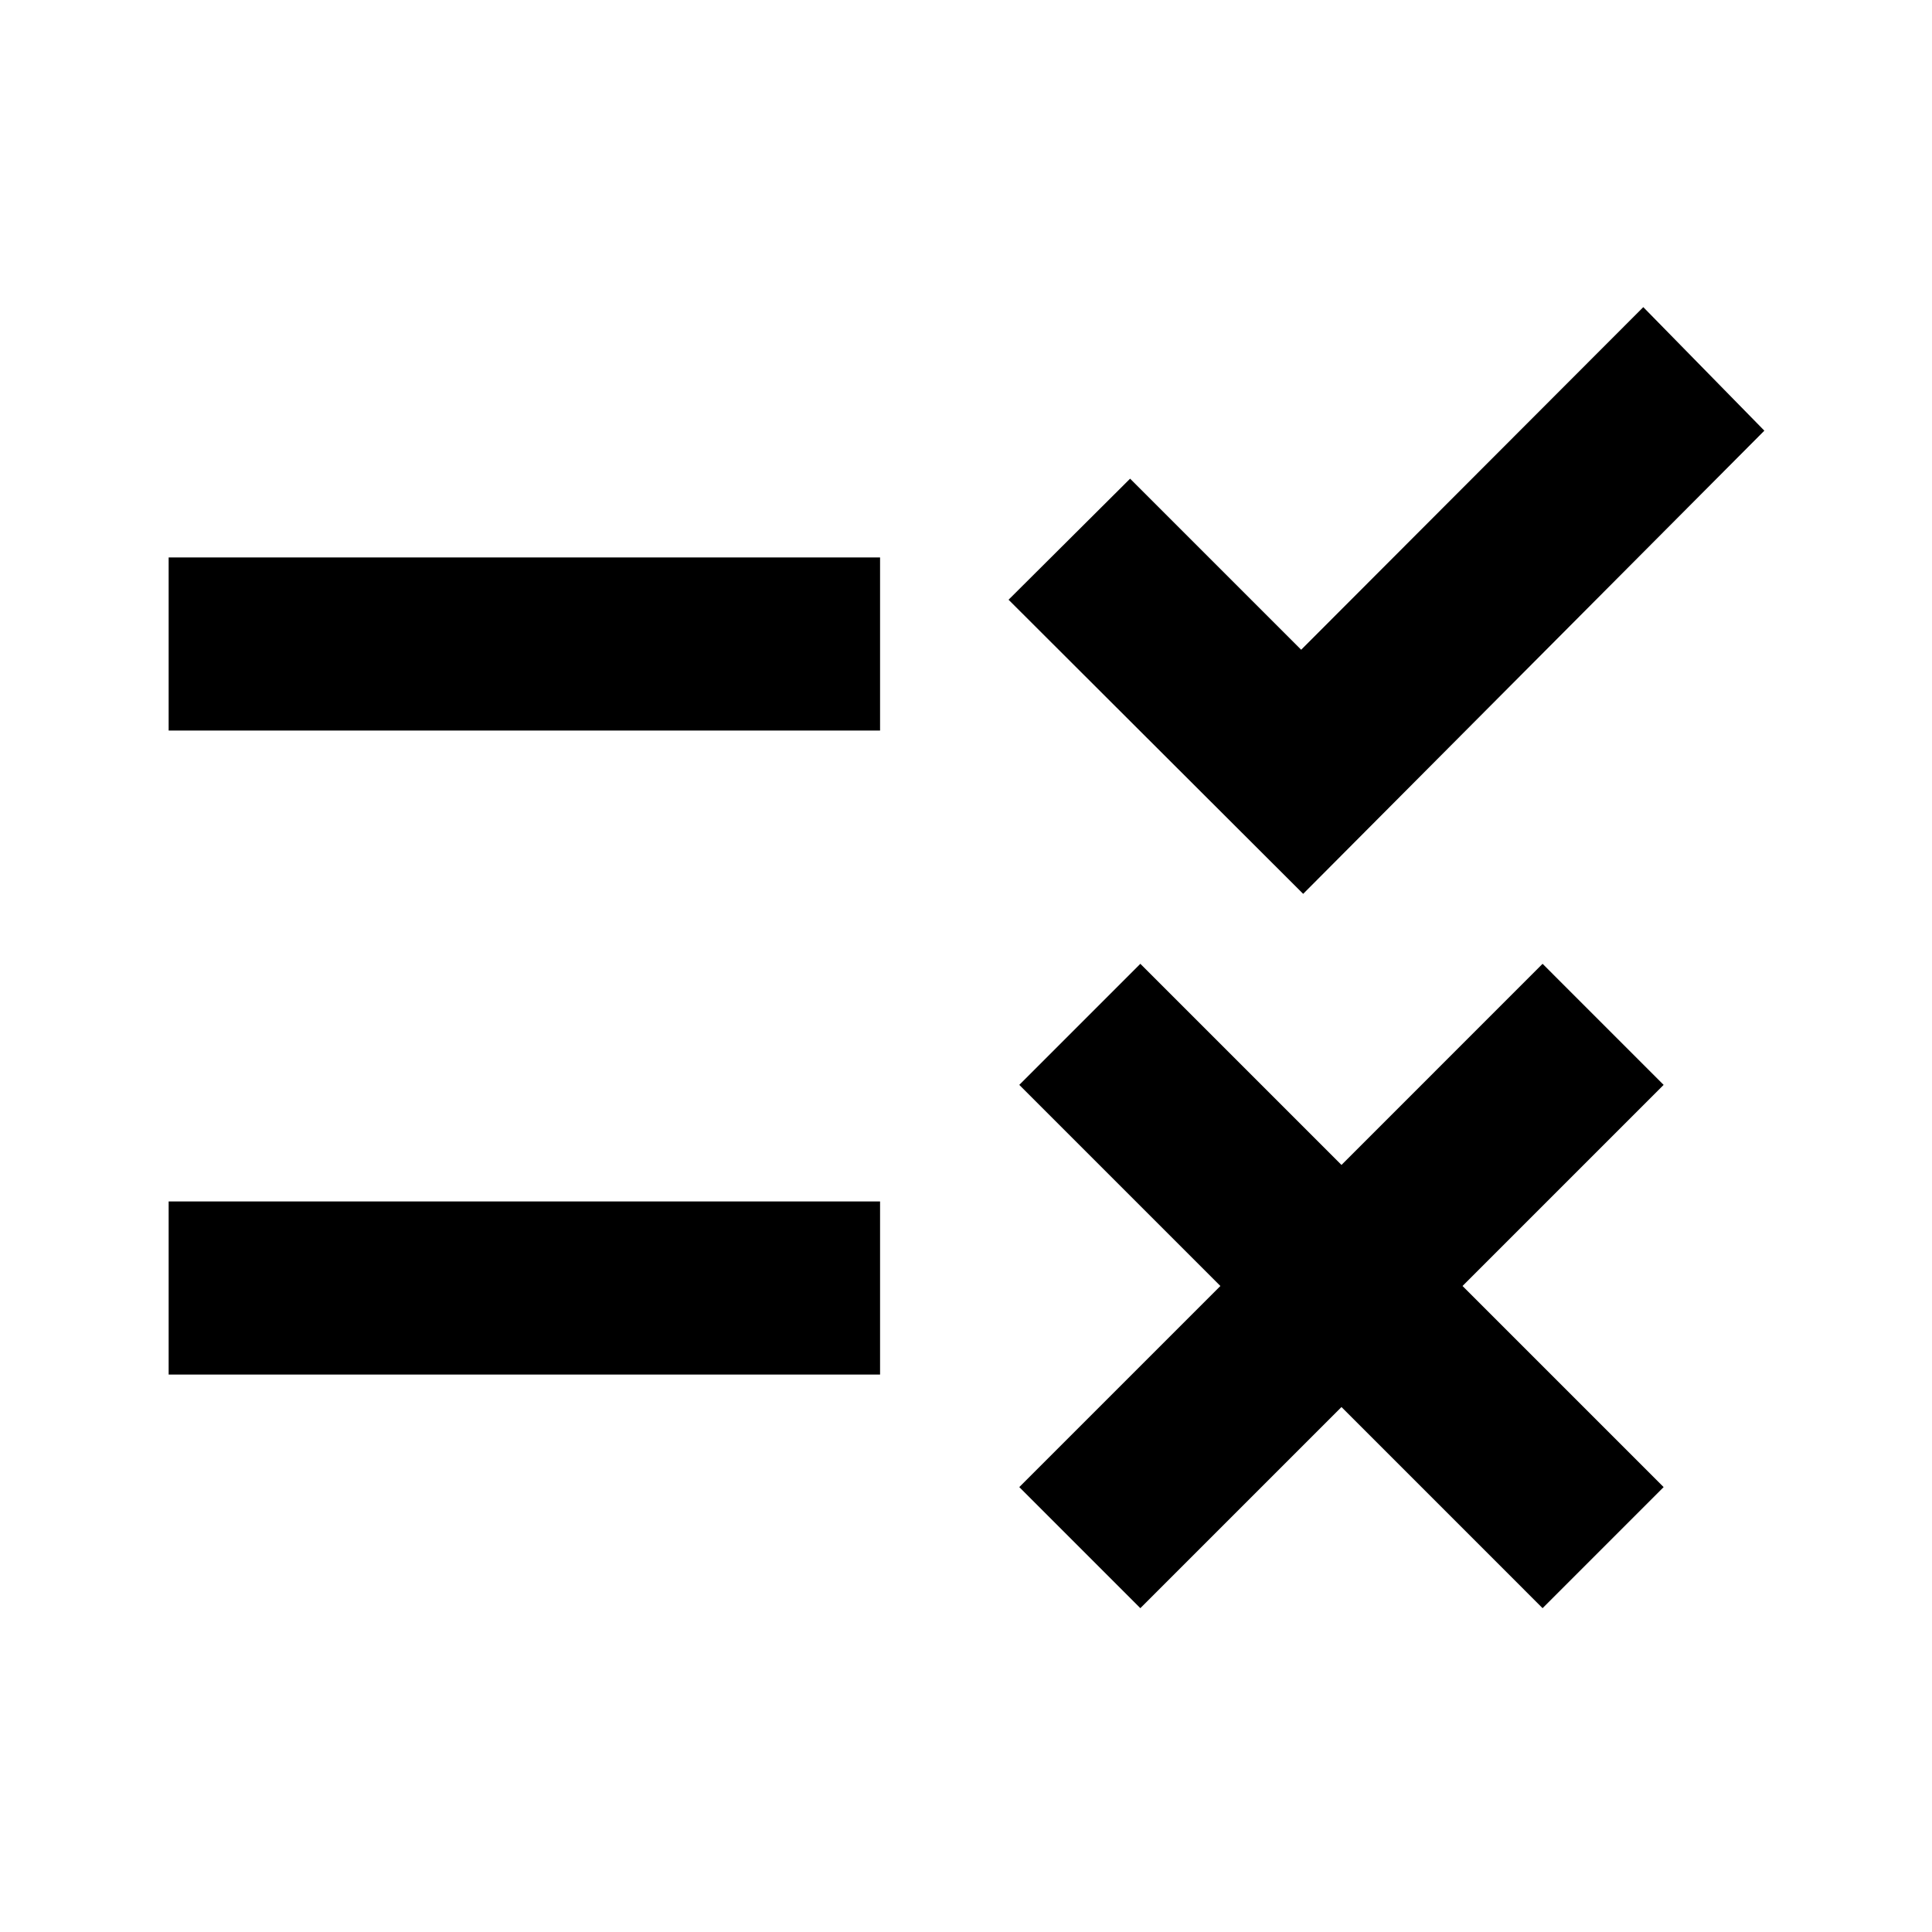 <svg xmlns="http://www.w3.org/2000/svg" height="24" viewBox="0 -960 960 960" width="24"><path d="m566.63-160.91-60.15-60.16L606.41-321l-99.93-99.93 60.15-60.16 99.94 99.94 99.93-99.94 60.15 60.16L726.72-321l99.93 99.93-60.15 60.16-99.93-99.94-99.94 99.94Zm80.91-354.94L501.15-662l60.39-60.15 85 85 170-170.24L876.7-746 647.54-515.85ZM83.8-277v-86h353.5v86H83.8Zm0-320v-86h353.5v86H83.8Z"/></svg>
